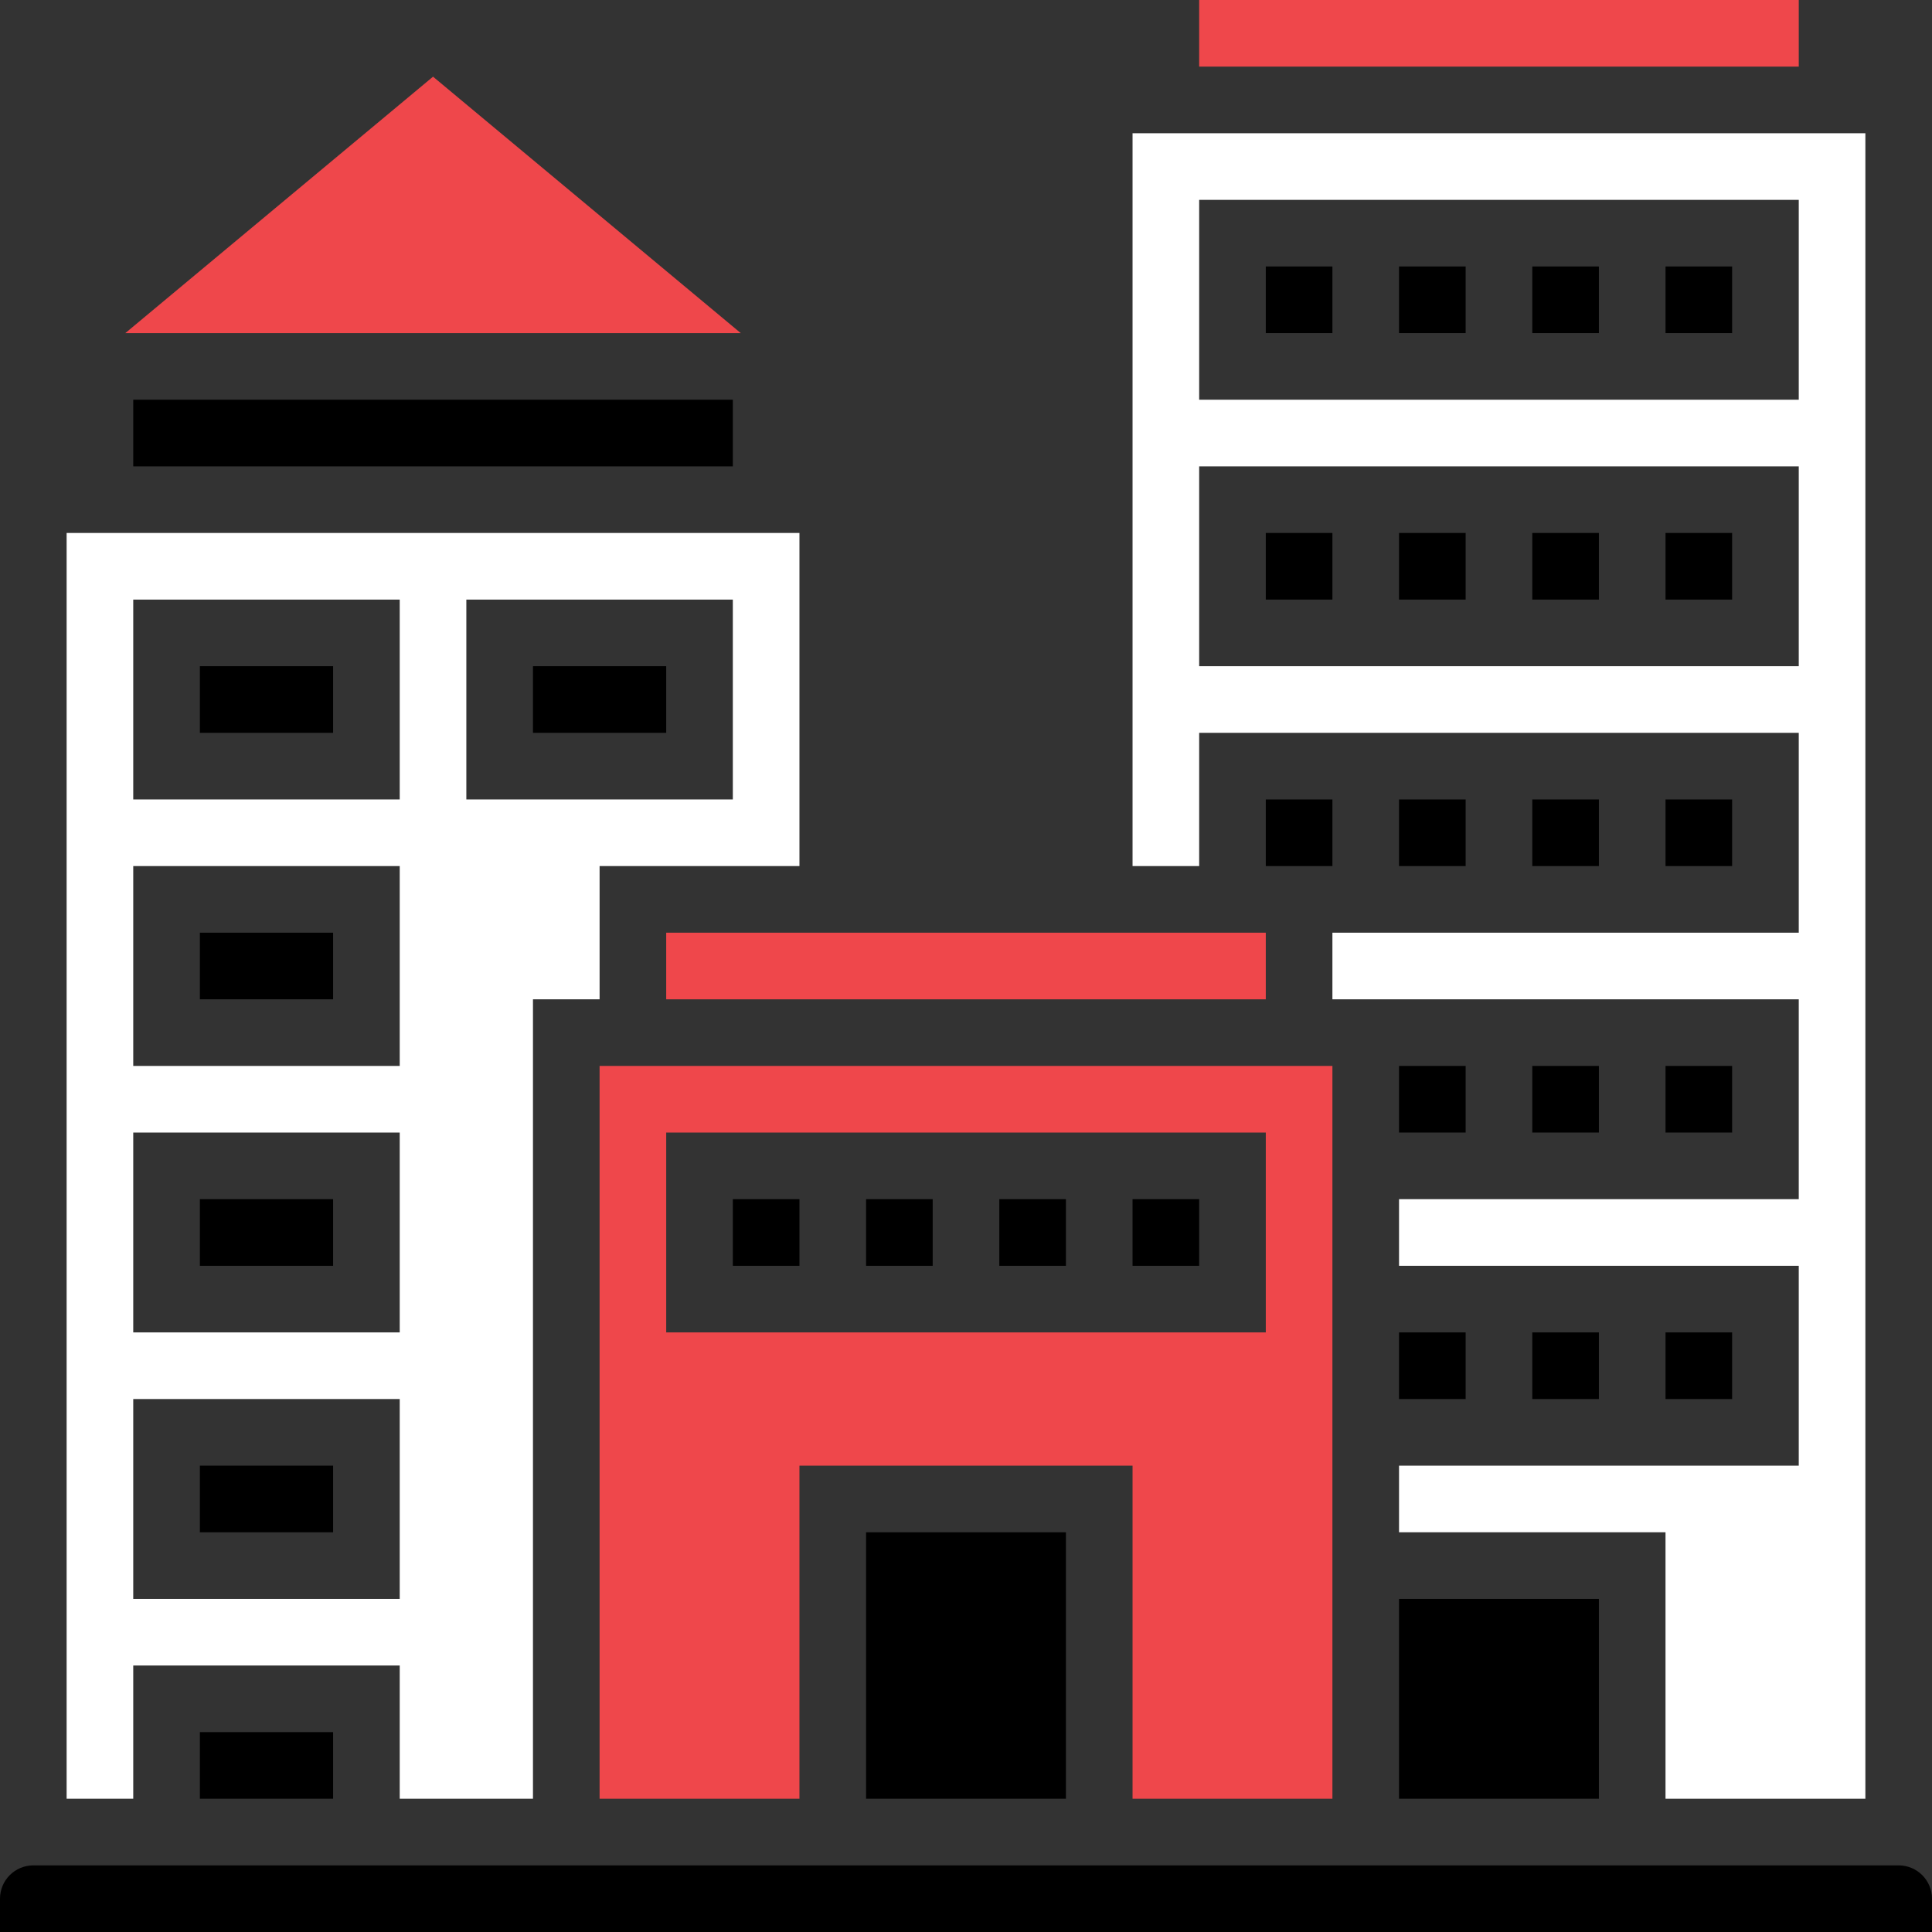 <svg width="464" height="464" xmlns="http://www.w3.org/2000/svg" xmlns:svg="http://www.w3.org/2000/svg">
 <rect width="100%" height="100%" fill="#333333" stroke="none"/>
 <g class="layer">
  <title>Layer 1</title>
  <path d="m400,320l16,0l0,16l-16,0l0,-16zm0,0" id="svg_1"/>
  <path d="m336,256l16,0l0,16l-16,0l0,-16zm0,0" id="svg_2"/>
  <path d="m336,320l16,0l0,16l-16,0l0,-16zm0,0" id="svg_3"/>
  <path d="m368,320l16,0l0,16l-16,0l0,-16zm0,0" id="svg_4"/>
  <path d="m368,256l16,0l0,16l-16,0l0,-16zm0,0" id="svg_5"/>
  <path d="m176,288l16,0l0,16l-16,0l0,-16zm0,0" id="svg_6"/>
  <path d="m400,256l16,0l0,16l-16,0l0,-16zm0,0" id="svg_7"/>
  <path d="m208,288l16,0l0,16l-16,0l0,-16zm0,0" id="svg_8"/>
  <path d="m288,0l144,0l0,16l-144,0l0,-16zm0,0" fill="#ef474b" id="svg_9"/>
  <path d="m336,384l48,0l0,48l-48,0l0,-48zm0,0" id="svg_10"/>
  <path d="m240,288l16,0l0,16l-16,0l0,-16zm0,0" id="svg_11"/>
  <path d="m336,64l16,0l0,16l-16,0l0,-16zm0,0" id="svg_12"/>
  <path d="m368,64l16,0l0,16l-16,0l0,-16zm0,0" id="svg_13"/>
  <path d="m304,64l16,0l0,16l-16,0l0,-16zm0,0" id="svg_14"/>
  <path d="m400,64l16,0l0,16l-16,0l0,-16zm0,0" id="svg_15"/>
  <path d="m272,288l16,0l0,16l-16,0l0,-16zm0,0" id="svg_16"/>
  <path d="m368,128l16,0l0,16l-16,0l0,-16zm0,0" id="svg_17"/>
  <path d="m400,128l16,0l0,16l-16,0l0,-16zm0,0" id="svg_18"/>
  <path d="m288,176l144,0l0,48l-112,0l0,16l112,0l0,48l-96,0l0,16l96,0l0,48l-96,0l0,16l64,0l0,64l48,0l0,-400l-176,0l0,176l16,0l0,-32zm0,-128l144,0l0,48l-144,0l0,-48zm0,64l144,0l0,48l-144,0l0,-48zm0,0" fill="#ffffff" id="svg_19"/>
  <path d="m336,128l16,0l0,16l-16,0l0,-16zm0,0" id="svg_20"/>
  <path d="m304,128l16,0l0,16l-16,0l0,-16zm0,0" id="svg_21"/>
  <path d="m32,400l64,0l0,32l32,0l0,-192l16,0l0,-32l48,0l0,-80l-176,0l0,304l16,0l0,-32zm80,-256l64,0l0,48l-64,0l0,-48zm-80,0l64,0l0,48l-64,0l0,-48zm0,64l64,0l0,48l-64,0l0,-48zm0,64l64,0l0,48l-64,0l0,-48zm0,64l64,0l0,48l-64,0l0,-48zm0,0" fill="#ffffff" id="svg_22" transform="matrix(1 0 0 1 0 0)"/>
  <path d="m48,224l32,0l0,16l-32,0l0,-16zm0,0" id="svg_23"/>
  <path d="m48,288l32,0l0,16l-32,0l0,-16zm0,0" id="svg_24"/>
  <path d="m48,160l32,0l0,16l-32,0l0,-16zm0,0" id="svg_25"/>
  <path d="m128,160l32,0l0,16l-32,0l0,-16zm0,0" id="svg_26"/>
  <path d="m48,352l32,0l0,16l-32,0l0,-16zm0,0" id="svg_27"/>
  <path d="m456,448l-448,0c-4.414,0 -8,3.586 -8,8l0,8l464,0l0,-8c0,-4.406 -3.586,-8 -8,-8zm0,0" id="svg_28"/>
  <path d="m32,96l144,0l0,16l-144,0l0,-16zm0,0" id="svg_29"/>
  <path d="m48,416l32,0l0,16l-32,0l0,-16zm0,0" id="svg_30"/>
  <path d="m208,368l48,0l0,64l-48,0l0,-64zm0,0" id="svg_31"/>
  <path d="m320,432l0,-176l-176,0l0,176l48,0l0,-80l80,0l0,80l48,0zm-160,-112l0,-48l144,0l0,48l-144,0zm0,0" fill="#ef474b" id="svg_32" transform="matrix(1 0 0 1 0 0)"/>
  <path d="m336,192l16,0l0,16l-16,0l0,-16zm0,0" id="svg_33"/>
  <path d="m104,18.414l-73.902,61.586l147.805,0l-73.902,-61.586zm0,0" fill="#ef474b" id="svg_34" transform="matrix(1 0 0 1 0 0)"/>
  <path d="m288,224l-128,0l0,16l144,0l0,-16l-16,0zm0,0" fill="#ef474b" id="svg_35"/>
  <path d="m304,192l16,0l0,16l-16,0l0,-16zm0,0" id="svg_36"/>
  <path d="m400,192l16,0l0,16l-16,0l0,-16zm0,0" id="svg_37"/>
  <path d="m368,192l16,0l0,16l-16,0l0,-16zm0,0" id="svg_38"/>
 </g>
</svg>